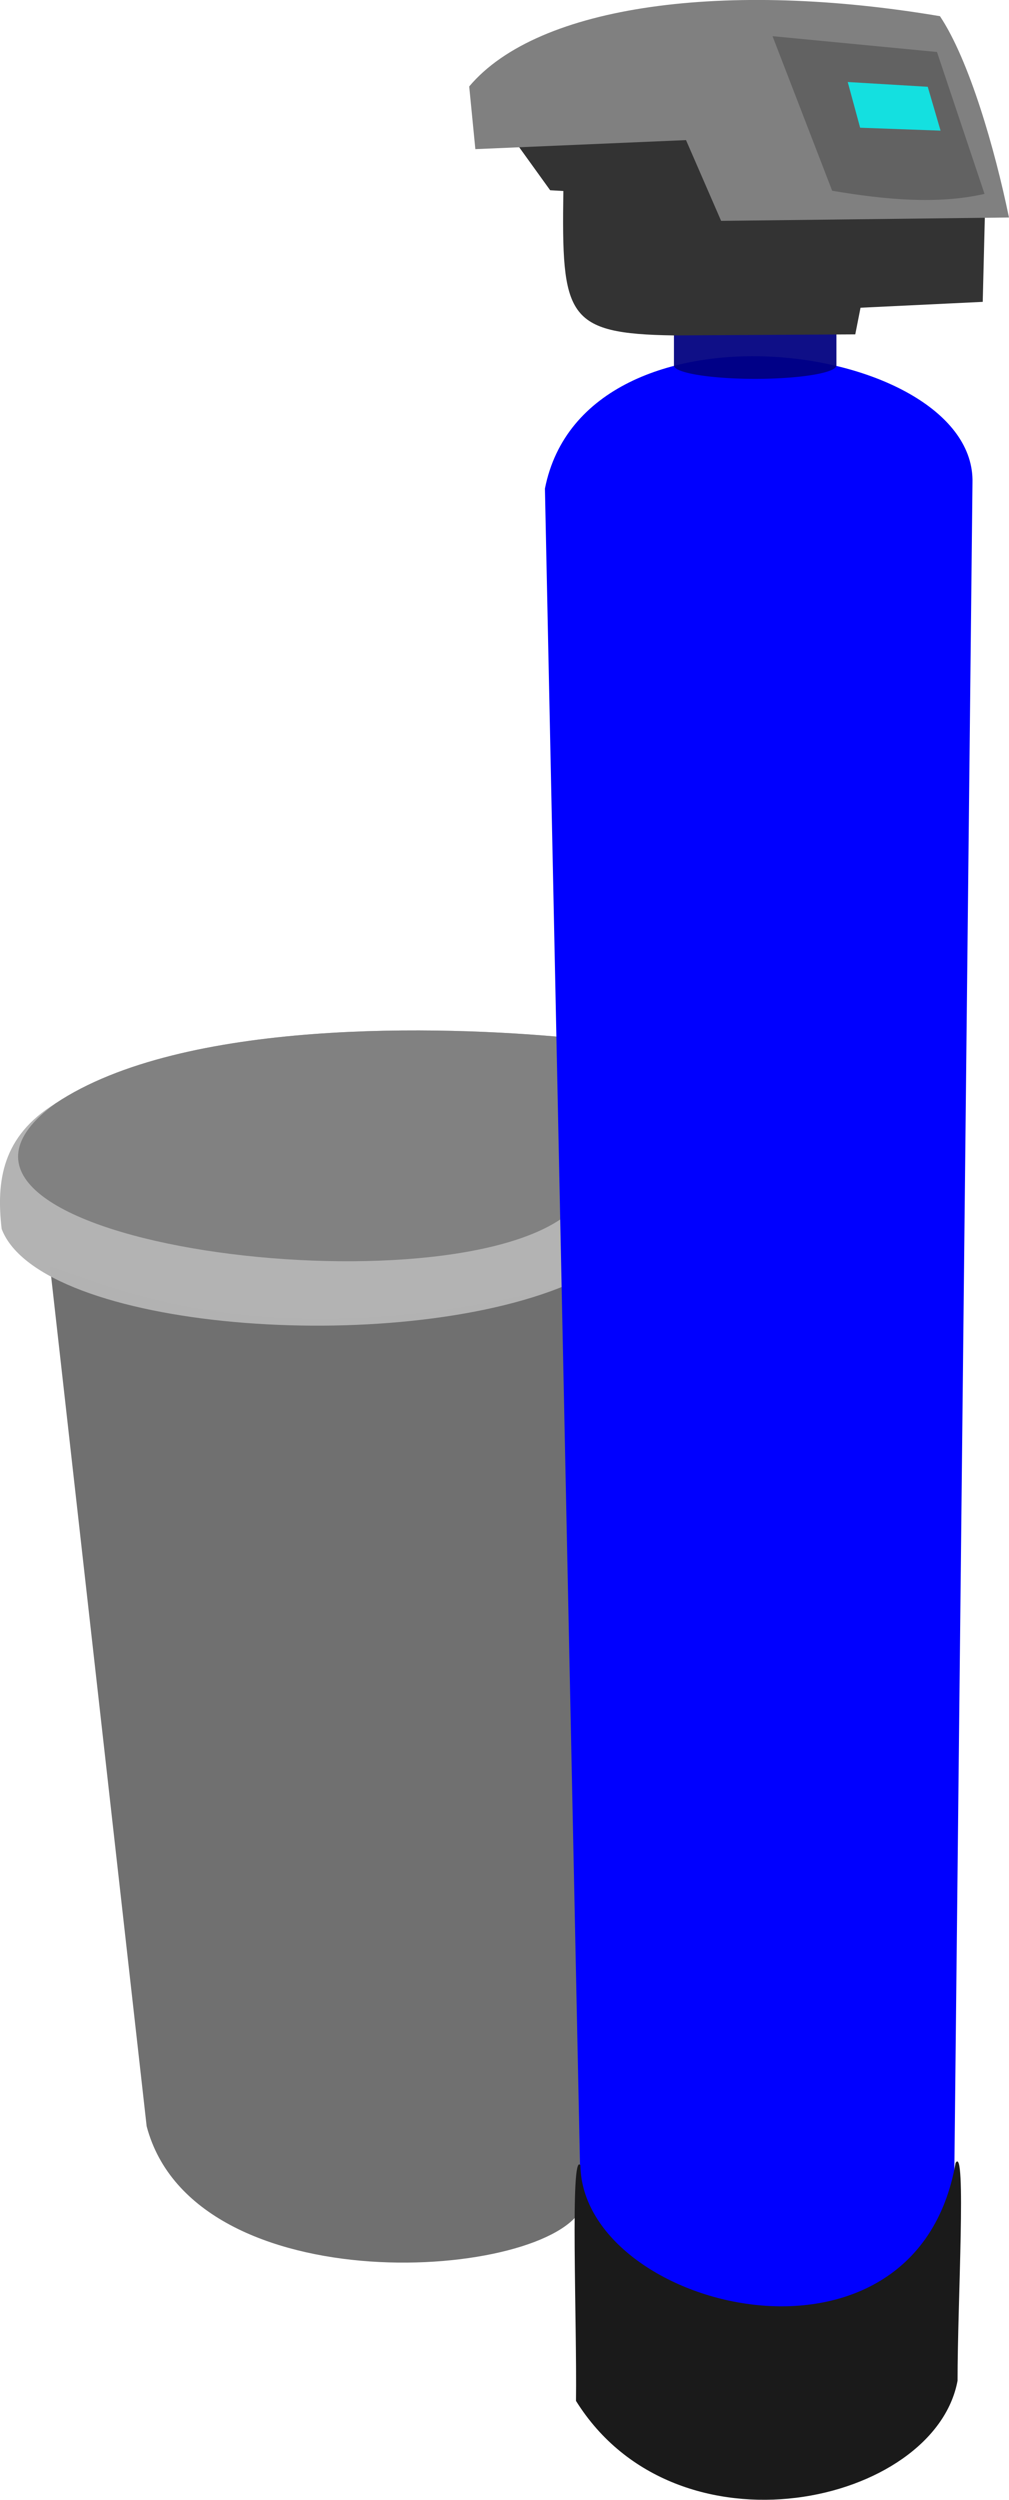 <?xml version="1.0" encoding="UTF-8" standalone="no"?>
<!-- Created with Inkscape (http://www.inkscape.org/) -->

<svg
   width="30.5mm"
   height="75.525mm"
   viewBox="0 0 30.5 75.525"
   version="1.1"
   id="svg8360"
   inkscape:version="1.1 (1:1.1+202105261517+ce6663b3b7)"
   sodipodi:docname="Suavizador01.svg"
   xmlns:inkscape="http://www.inkscape.org/namespaces/inkscape"
   xmlns:sodipodi="http://sodipodi.sourceforge.net/DTD/sodipodi-0.dtd"
   xmlns="http://www.w3.org/2000/svg"
   xmlns:svg="http://www.w3.org/2000/svg">
  <sodipodi:namedview
     id="namedview8362"
     pagecolor="#ffffff"
     bordercolor="#999999"
     borderopacity="1"
     inkscape:pageshadow="0"
     inkscape:pageopacity="0"
     inkscape:pagecheckerboard="0"
     inkscape:document-units="mm"
     showgrid="false"
     fit-margin-top="0"
     fit-margin-left="0"
     fit-margin-right="0"
     fit-margin-bottom="0"
     inkscape:zoom="0.67081229"
     inkscape:cx="-94.661355"
     inkscape:cy="433.05706"
     inkscape:window-width="1848"
     inkscape:window-height="1016"
     inkscape:window-x="72"
     inkscape:window-y="27"
     inkscape:window-maximized="1"
     inkscape:current-layer="layer1" />
  <defs
     id="defs8357" />
  <g
     inkscape:label="Capa 1"
     inkscape:groupmode="layer"
     id="layer1"
     transform="translate(-90.975,-46.783)">
    <path
       id="path6396"
       style="fill:#4d4d4d;fill-opacity:0.8;stroke-width:0.529;stroke-linecap:square;stroke-linejoin:bevel;stop-color:#000000"
       d="m 92.486,85.04 c 1.896,0.605 6.642,2.89 15.637,0.557 l 0.466,27.85 c -0.989,2.233 -11.747,3.002 -13.181,-2.425 z"
       sodipodi:nodetypes="ccccc" />
    <path
       id="path6398"
       style="fill:#b3b3b3;fill-opacity:0.996;stroke-width:0.529;stroke-linecap:square;stroke-linejoin:bevel;stop-color:#000000"
       d="m 92.651,80.121 c 3.857,-2.578 11.738,-2.345 15.426,-1.995 l 0.046,7.472 c -5.198,2.189 -15.932,1.374 -17.098,-1.686 -0.168,-1.447 0.015,-2.804 1.626,-3.791 z"
       sodipodi:nodetypes="cccccc" />
    <path
       id="path6400"
       style="fill:#808080;fill-opacity:0.983;stroke-width:0.529;stroke-linecap:square;stroke-linejoin:bevel;stop-color:#000000"
       d="m 92.651,80.121 c 3.857,-2.578 11.738,-2.345 15.426,-1.995 l 0.018,5.367 c -3.928,3.036 -21.088,0.757 -15.445,-3.372 z"
       sodipodi:nodetypes="ccccc" />
    <path
       id="path6384"
       style="fill:#0000ff;fill-opacity:1;stroke-width:0.529;stroke-linecap:square;stroke-linejoin:bevel;stop-color:#000000"
       d="m 107.447,61.545 c 1.208,-6.119 13.037,-4.434 12.924,-0.176 l -0.548,50.978 c 0.098,5.937 -10.235,5.531 -11.302,0.491 z"
       sodipodi:nodetypes="ccccc" />
    <path
       id="path6386"
       style="fill:#000080;fill-opacity:0.938;stroke-width:0.43;stroke-linecap:square;stroke-linejoin:bevel;stop-color:#000000"
       d="m 111.347,56.708 v 1.111 a 2.456,0.406 0 0 0 -5.1e-4,0.003 2.456,0.406 0 0 0 2.456,0.407 2.456,0.406 0 0 0 2.456,-0.407 v -1.113 z" />
    <path
       id="path6388"
       style="fill:#333333;fill-opacity:1;stroke-width:0.529;stroke-linecap:square;stroke-linejoin:bevel;stop-color:#000000"
       d="m 106.576,51.102 5.246,-0.236 1.037,2.438 7.888,-0.063 -0.066,2.662 -3.694,0.177 -0.159,0.805 -5.489,0.032 c -3.25,-0.05 -3.39,-0.572 -3.335,-4.363 l -0.399,-0.023 z"
       sodipodi:nodetypes="ccccccccccc" />
    <path
       id="path6394"
       style="fill:#1a1a1a;fill-opacity:1;stroke-width:0.529;stroke-linecap:square;stroke-linejoin:bevel;stop-color:#000000"
       d="m 108.519,112.211 c 0.086,4.358 10.118,6.875 11.341,-0.08 0.333,-0.57 0.058,4.231 0.06,6.579 -0.694,3.734 -8.487,5.495 -11.534,0.609 0.031,-2.379 -0.182,-7.55 0.133,-7.12 z"
       sodipodi:nodetypes="cccccc" />
    <path
       id="path6390"
       style="fill:#808080;fill-opacity:1;stroke-width:0.529;stroke-linecap:square;stroke-linejoin:bevel;stop-color:#000000"
       d="m 105.158,49.395 c 2.089,-2.482 7.796,-3.21 14.23,-2.123 0.887,1.33 1.661,4.016 2.086,6.082 l -8.701,0.102 -1.061,-2.44 -6.368,0.273 z"
       sodipodi:nodetypes="ccccccc" />
    <path
       id="rect862-6"
       style="fill:#333333;fill-opacity:0.383;stroke-width:0.529;stroke-linecap:square;stroke-linejoin:bevel;stop-color:#000000"
       d="m 114.327,47.876 4.971,0.478 1.437,4.287 c -1.41,0.321 -2.984,0.179 -4.605,-0.095 z"
       sodipodi:nodetypes="ccccc" />
    <path
       id="rect3231-3"
       style="fill:#00ffff;fill-opacity:0.8;stroke-width:0.529;stroke-linecap:square;stroke-linejoin:bevel;stop-color:#000000"
       d="m 116.6,49.261 2.419,0.144 0.387,1.325 -2.431,-0.088 z"
       sodipodi:nodetypes="ccccc" />
  </g>
</svg>
